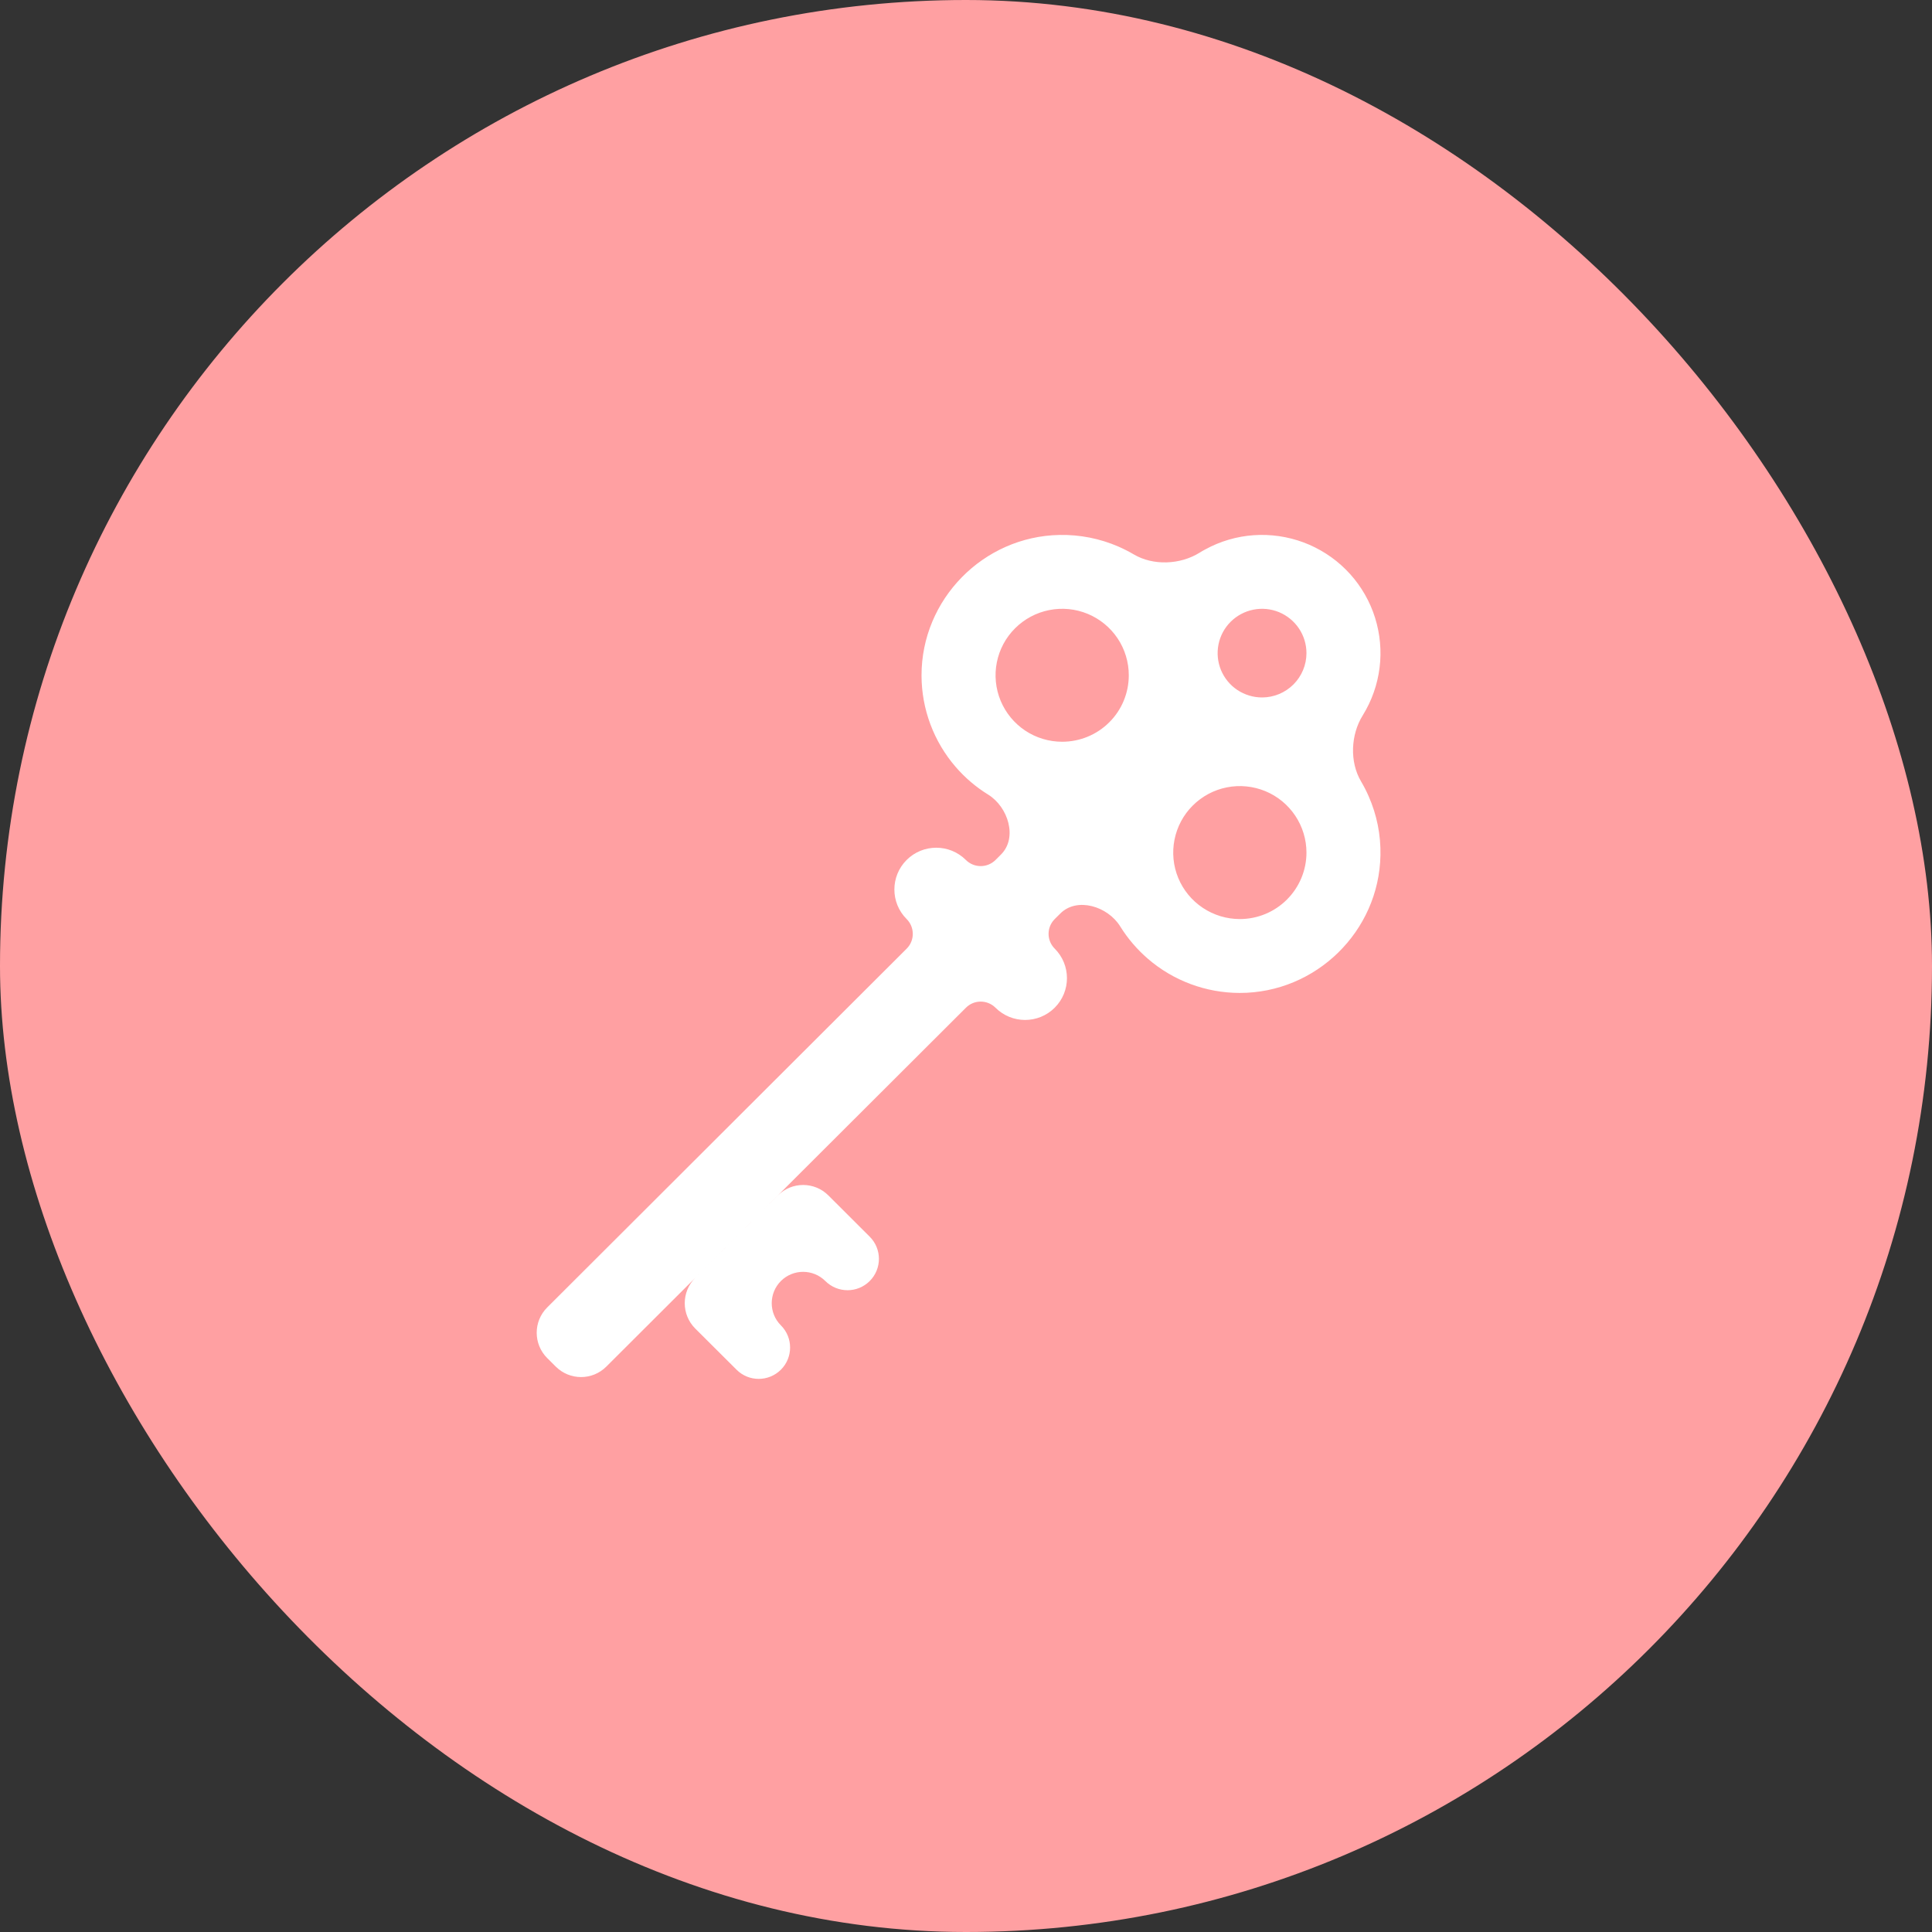 <svg width="54" height="54" viewBox="0 0 54 54" fill="none" xmlns="http://www.w3.org/2000/svg">
<rect x="0" y="0" width="54" height="54" fill="#333333" stroke="none"/>
<rect width="54" height="54" rx="27" fill="#FFA0A2"/>
<path d="M35.041 14.959C35.514 14.926 35.989 14.995 36.433 15.16C36.877 15.326 37.281 15.585 37.616 15.919C37.951 16.253 38.21 16.656 38.376 17.099C38.541 17.542 38.61 18.015 38.577 18.487C38.543 18.959 38.409 19.419 38.182 19.835C38.152 19.89 38.121 19.944 38.088 19.997C37.753 20.535 37.719 21.294 38.041 21.839C38.12 21.973 38.192 22.112 38.254 22.255C38.483 22.774 38.596 23.337 38.584 23.903C38.545 26.032 36.779 27.757 34.646 27.753C33.705 27.751 32.795 27.412 32.084 26.798C31.779 26.535 31.519 26.229 31.31 25.893C30.962 25.331 30.104 25.066 29.637 25.532L29.479 25.689C29.251 25.917 29.251 26.286 29.479 26.514V26.514C29.936 26.97 29.936 27.71 29.479 28.166C29.022 28.622 28.281 28.622 27.824 28.166V28.166C27.595 27.938 27.226 27.938 26.998 28.166L16.947 38.197C16.557 38.587 15.925 38.587 15.534 38.197L15.295 37.959C14.903 37.568 14.903 36.934 15.295 36.543L25.341 26.516C25.57 26.288 25.57 25.917 25.341 25.688V25.688C24.884 25.232 24.884 24.492 25.341 24.036C25.798 23.58 26.539 23.58 26.996 24.036V24.036C27.225 24.265 27.596 24.265 27.826 24.036L27.978 23.884C28.446 23.418 28.181 22.557 27.619 22.209C27.283 22.002 26.977 21.743 26.714 21.439C26.099 20.729 25.759 19.822 25.757 18.883C25.753 16.753 27.482 14.991 29.615 14.952C30.183 14.941 30.747 15.053 31.267 15.28C31.412 15.344 31.552 15.415 31.688 15.495C32.232 15.817 32.988 15.784 33.525 15.45C33.58 15.416 33.635 15.384 33.692 15.354C34.108 15.127 34.569 14.992 35.041 14.959ZM24.308 34.565C24.652 34.907 24.652 35.464 24.308 35.806V35.806C23.966 36.148 23.411 36.147 23.068 35.805V35.805C22.726 35.463 22.17 35.463 21.827 35.804V35.804C21.485 36.146 21.484 36.702 21.826 37.044V37.044C22.169 37.386 22.169 37.942 21.826 38.284V38.284C21.483 38.625 20.929 38.626 20.587 38.284L19.432 37.133C19.041 36.742 19.041 36.108 19.432 35.717L21.741 33.413C22.132 33.023 22.764 33.023 23.154 33.413L24.308 34.565ZM35.367 22.113C35.026 21.973 34.652 21.935 34.291 22.007C33.929 22.078 33.598 22.256 33.337 22.516C33.077 22.775 32.9 23.106 32.828 23.467C32.756 23.827 32.792 24.201 32.933 24.541C33.074 24.881 33.313 25.171 33.62 25.375C33.926 25.579 34.286 25.688 34.654 25.688C35.148 25.688 35.621 25.492 35.97 25.143C36.319 24.795 36.516 24.323 36.516 23.83C36.516 23.463 36.406 23.103 36.202 22.798C35.997 22.492 35.707 22.254 35.367 22.113ZM30.401 17.157C30.061 17.017 29.687 16.98 29.326 17.052C28.965 17.123 28.632 17.301 28.372 17.561C28.111 17.82 27.934 18.151 27.862 18.512C27.79 18.872 27.827 19.246 27.968 19.586C28.109 19.925 28.348 20.216 28.654 20.42C28.96 20.624 29.32 20.732 29.688 20.732C30.182 20.732 30.656 20.537 31.005 20.188C31.355 19.84 31.55 19.367 31.55 18.874C31.55 18.506 31.441 18.147 31.237 17.842C31.032 17.536 30.741 17.298 30.401 17.157ZM35.033 17.04C34.792 17.088 34.571 17.206 34.397 17.379C34.223 17.552 34.105 17.773 34.057 18.014C34.009 18.254 34.034 18.502 34.127 18.729C34.221 18.955 34.38 19.149 34.584 19.285C34.789 19.421 35.029 19.494 35.275 19.494C35.604 19.494 35.919 19.363 36.152 19.131C36.385 18.898 36.516 18.583 36.516 18.255C36.516 18.01 36.443 17.77 36.306 17.566C36.17 17.363 35.976 17.204 35.749 17.11C35.523 17.017 35.273 16.992 35.033 17.04Z" fill="white"/>
</svg>
